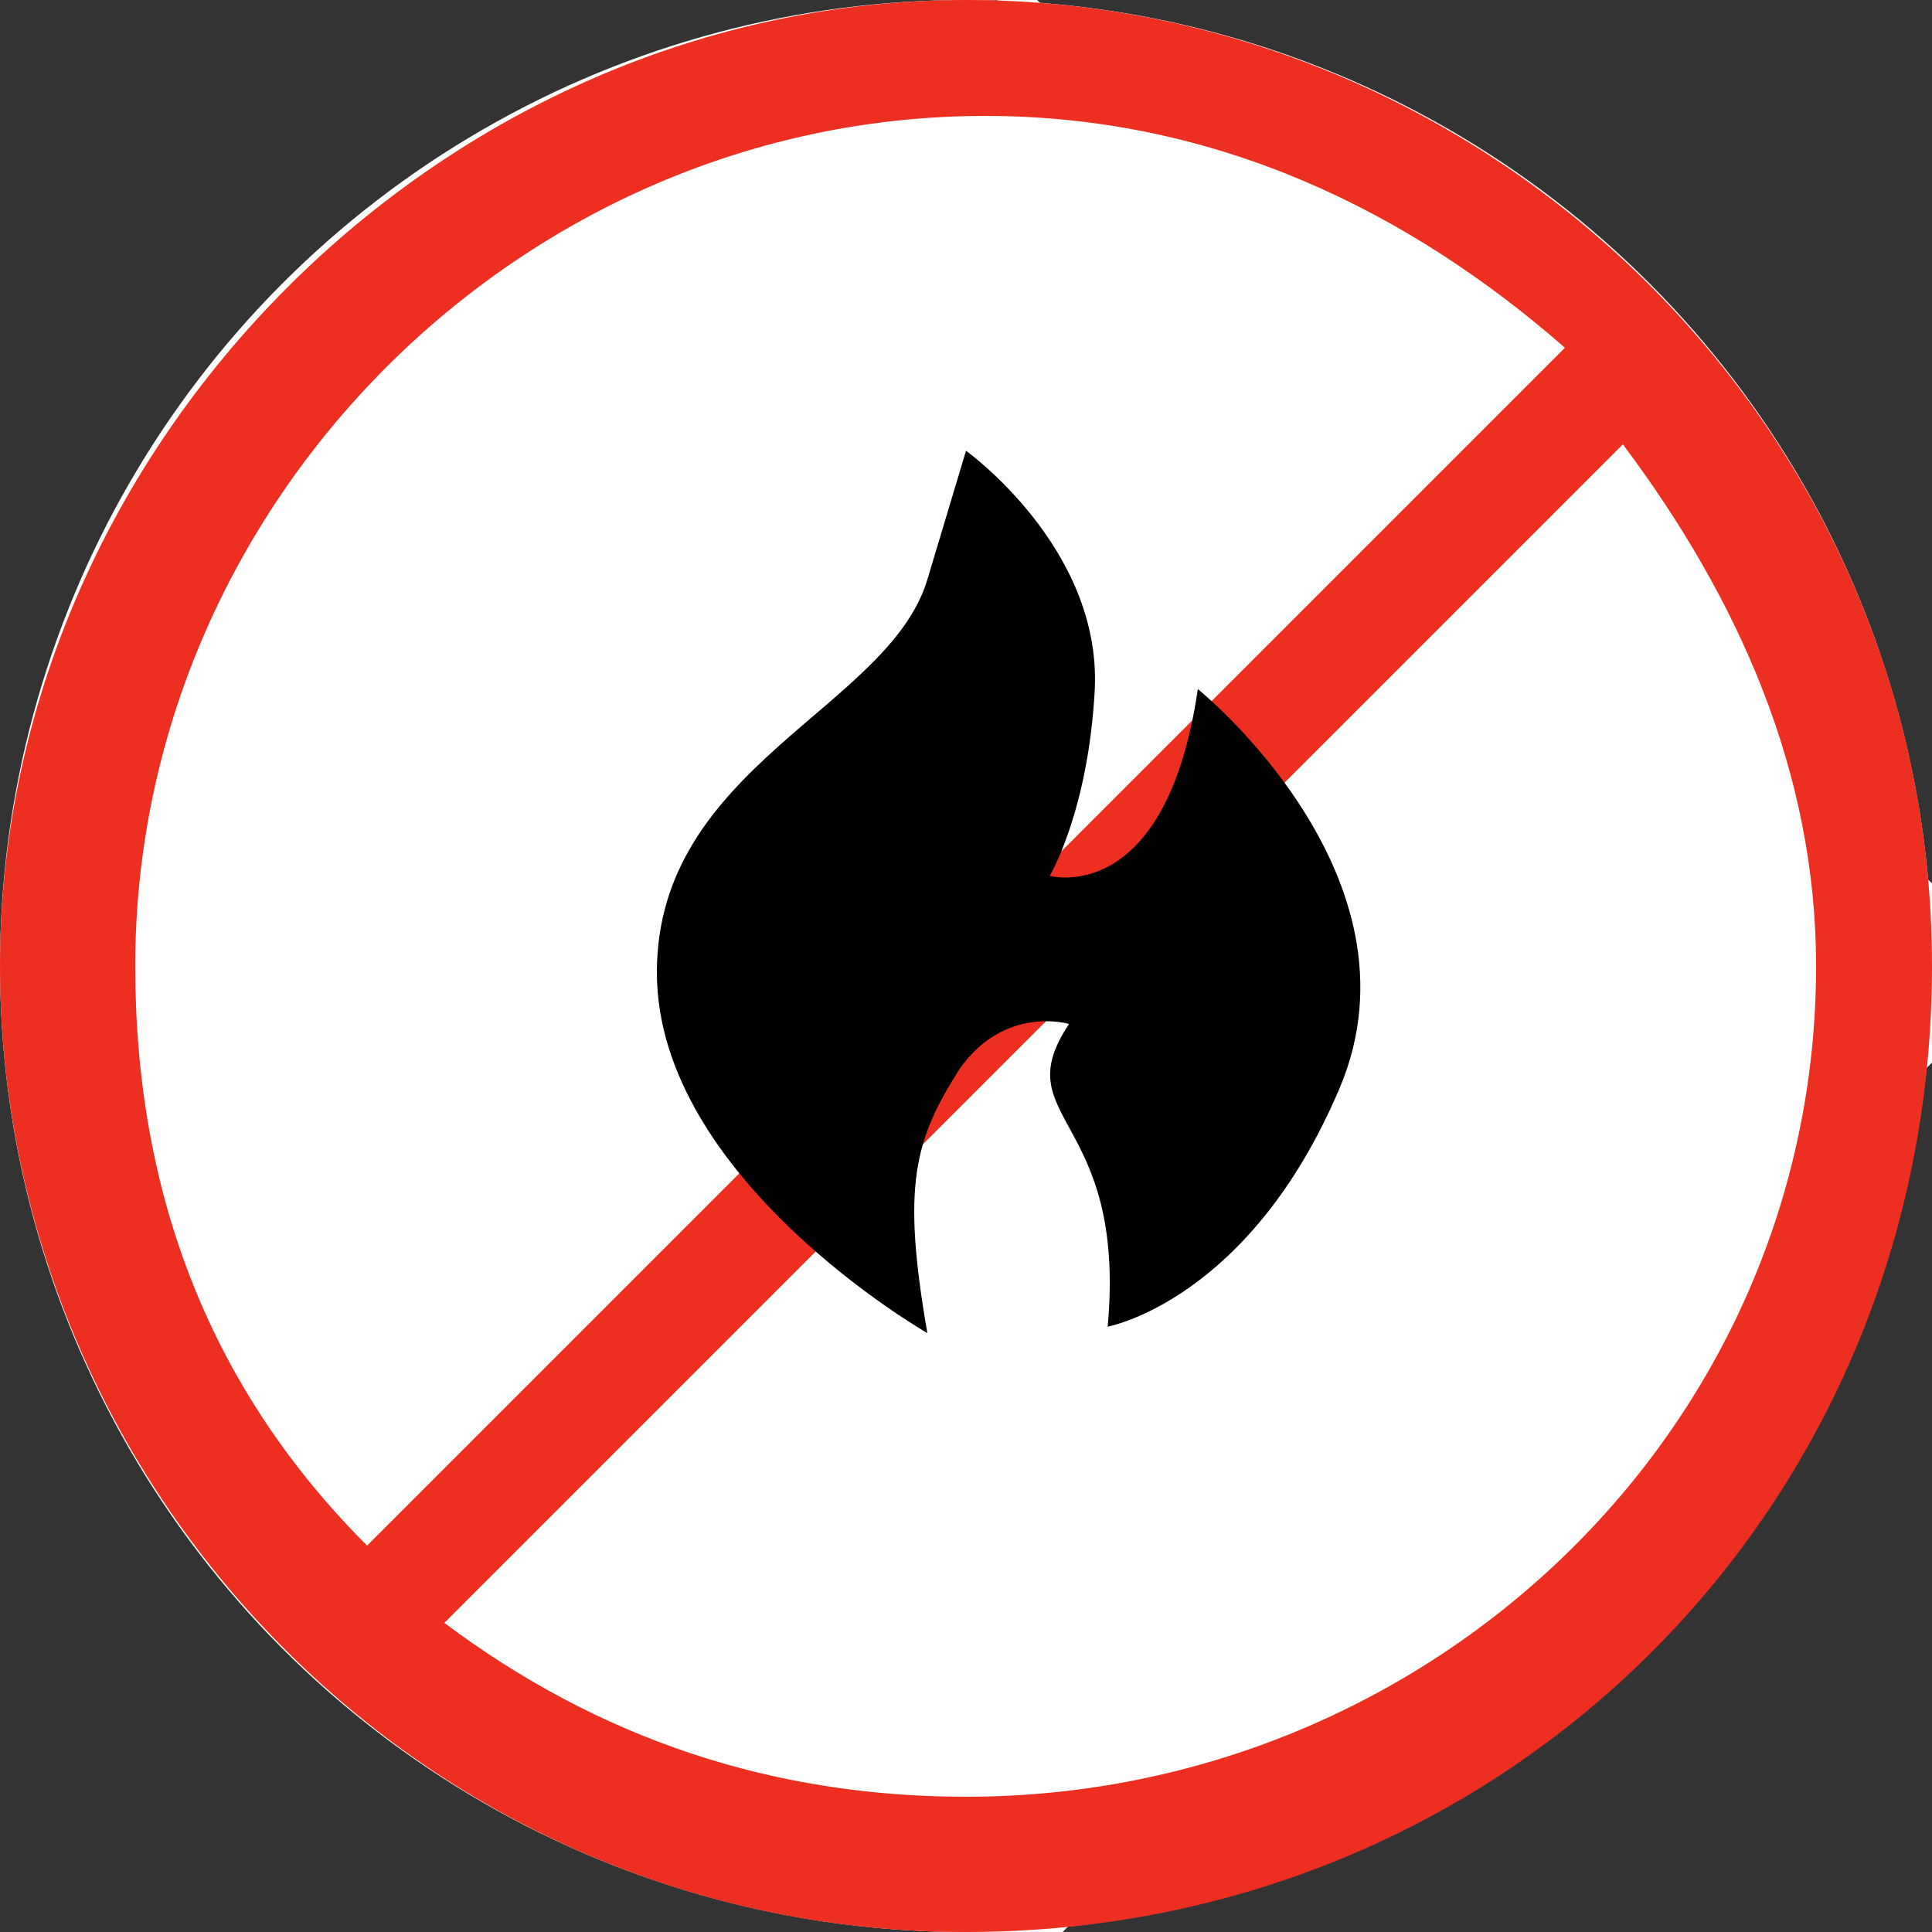 <?xml version="1.0" encoding="utf-8"?>
<!-- Generator: Adobe Illustrator 19.1.0, SVG Export Plug-In . SVG Version: 6.00 Build 0)  -->
<!DOCTYPE svg PUBLIC "-//W3C//DTD SVG 1.1//EN" "http://www.w3.org/Graphics/SVG/1.1/DTD/svg11.dtd">
<svg version="1.1" xmlns="http://www.w3.org/2000/svg" xmlns:xlink="http://www.w3.org/1999/xlink" x="0px" y="0px"
	 viewBox="0 0 30 30" enable-background="new 0 0 30 30" xml:space="preserve">
<rect x="0" y="0" width="30" height="30" fill="#333333" stroke="none"/>
<g id="cluster" display="none">
	<g display="inline">
		<title>Cluster Indicator</title>
		<circle fill="#0099FF" stroke="#FFFFFF" cx="8.1" cy="8.1" r="7"/>
		<line fill="none" stroke="#FFFFFF" stroke-width="2" x1="8.1" y1="3.1" x2="8.1" y2="13.1"/>
		<line fill="none" stroke="#FFFFFF" stroke-width="2" x1="3.1" y1="8.1" x2="13.1" y2="8.1"/>
	</g>
</g>
<g id="burn" display="none">
	<g id="Layer_2_1_" display="inline">
		<path fill="#989898" stroke="#676767" stroke-miterlimit="10" d="M17.8,14.8c1.6,0,2-0.9,2-1.8s0.8-3.7,0.8-5.5s0.8-4.2,2-4.2
			c1.3,0,1.7,2,1.7,4.2s-1.3,4.3,0,5.5c1.3,1.3,2,0.5,3.4,1.8s2,4.7,1.3,5.5c-0.8,0.9-2,4.8-3.9,4.8c-1.7,0-3-0.2-4-1.3
			c-1-1-3.4-2-3.4-1.4c0,0.8-0.2,1.7,0.8,2.6c1,0.9,1.4,2.8,0,2.8c-1.4,0-0.5-0.5-1.6-1.6c-1.1-1.1-0.9-2.3-3.1-2.9
			c-2.3-0.8-3.3-4.2-5.4-4.2s-4.9,0.2-4.9-1.1s0-2.6-0.9-3.4c-0.9-0.8-2.4-2.6-1.6-3.4c0.9-0.9,1.6-0.9,1.6-2.3s0.1-4.5,1.1-4.5
			S5.6,8.8,6.6,10c1.2,1.2,5.7-0.9,6.8,0.2s2.9,1.3,2.9,2.4C16.2,13.6,17.8,14.8,17.8,14.8z"/>
	</g>
</g>
<g id="road_closed" display="none">
	<g id="Layer_40" display="inline">
		<g>
			<circle fill="#FFFFFF" cx="15" cy="15" r="14.1"/>
			<path d="M18.9,1.9h-7.9L4.8,25.8L15,30l10.2-4.1L18.9,1.9z M15.9,2.8L16,4.7H14l0.1-1.9H15.9z M13.6,11.3l0.3-4.7h2.3l0.3,4.7
				H13.6z M16.5,13.1l0.5,8.4H13l0.5-8.4H16.5z M12.7,28.1l0.2-3.7h4.2l0.2,3.7H12.7z"/>
			<path fill="#ED2F22" d="M15,0C6.8,0,0,6.8,0,15s6.7,15,15,15s15-6.7,15-15S23.2,0,15,0z M1.9,15C1.9,7.8,7.8,1.9,15,1.9
				c3.6,0,6.7,1.4,9.1,3.7L5.5,24.1C3.3,21.7,1.9,18.6,1.9,15z M15,28.1c-3,0-5.8-1-8.1-2.8L25.3,6.9c1.8,2.2,2.8,5.1,2.8,8.1
				C28.1,22.2,22.2,28.1,15,28.1z"/>
		</g>
	</g>
	<g id="Layer_61" display="inline">
	</g>
</g>
<g id="airport_closure" display="none">
	<g id="Layer_43" display="inline">
		<g>
			<circle fill="#FFFFFF" cx="15" cy="15" r="14.1"/>
			<g>
				<g id="flights_1_">
					<path d="M17.5,13.9"/>
					<path d="M23.4,15c0-0.7-0.6-0.9-1.3-0.9h-4.6l-4.2-7.5h-1.7l2.1,7.5H9l-1.2-1.9H6.6L7.8,15l-1.2,2.8h1.2L9,15.9h4.7l-2.1,7.5
						h1.7l4.2-7.5h4.6C22.9,15.9,23.4,15.7,23.4,15z"/>
				</g>
			</g>
			<path fill="#ED2F22" d="M15,0C6.8,0,0,6.8,0,15s6.7,15,15,15s15-6.7,15-15S23.2,0,15,0z M1.9,15C1.9,7.8,7.8,1.9,15,1.9
				c3.6,0,6.7,1.4,9.1,3.7L5.5,24.1C3.3,21.7,1.9,18.6,1.9,15z M15,28.1c-3,0-5.8-1-8.1-2.8L25.3,6.9c1.8,2.2,2.8,5.1,2.8,8.1
				C28.1,22.2,22.2,28.1,15,28.1z"/>
		</g>
	</g>
	<g id="Layer_61_1_" display="inline">
	</g>
</g>
<g id="other_closed" display="none">
	<g id="Layer_46" display="inline">
		<g>
			<circle fill="#FFFFFF" cx="15" cy="15" r="14.1"/>
			<path fill="#ED2F22" d="M15,0C6.8,0,0,6.8,0,15s6.7,15,15,15s15-6.7,15-15S23.2,0,15,0z M1.9,15C1.9,7.8,7.8,1.9,15,1.9
				c3.6,0,6.7,1.4,9.1,3.7L5.5,24.1C3.3,21.7,1.9,18.6,1.9,15z M15,28.1c-3,0-5.8-1-8.1-2.8L25.3,6.9c1.8,2.2,2.8,5.1,2.8,8.1
				C28.1,22.2,22.2,28.1,15,28.1z"/>
		</g>
	</g>
	<g id="Layer_61_2_" display="inline">
	</g>
</g>
<g id="park_closed" display="none">
	<g id="Layer_45" display="inline">
		<g>
			<circle fill="#FFFFFF" cx="15" cy="15" r="14.1"/>
			<path d="M16.1,25.4v-3.5v-3.5l1.5-0.7c0.6,0.4,1.2,0.7,2,0.7c2,0,3.5-1.6,3.5-3.5c0-1.4-0.8-2.7-2.2-3.2c0.3-0.5,0.4-0.9,0.4-1.4
				c0-1.6-1.3-2.9-2.9-2.9c-0.6,0-1,0.2-1.4,0.4c-0.5-1.4-1.8-2.2-3.2-2.2c-1.8,0-3.2,1.3-3.5,3C8,9.2,6.2,11.3,6.2,13.8
				c0,2.9,2.3,5.2,5.2,5.2c0.8,0,1.6-0.2,2.3-0.6v6.9C13.8,25.4,16.1,25.4,16.1,25.4z"/>
			<path fill="#ED2F22" d="M15,0C6.8,0,0,6.8,0,15s6.7,15,15,15s15-6.7,15-15S23.2,0,15,0z M1.9,15C1.9,7.8,7.8,1.9,15,1.9
				c3.6,0,6.7,1.4,9.1,3.7L5.5,24.1C3.3,21.7,1.9,18.6,1.9,15z M15,28.1c-3,0-5.8-1-8.1-2.8L25.3,6.9c1.8,2.2,2.8,5.1,2.8,8.1
				C28.1,22.2,22.2,28.1,15,28.1z"/>
		</g>
	</g>
	<g id="Layer_61_3_" display="inline">
	</g>
</g>
<g id="port_closure" display="none">
	<g id="Layer_42" display="inline">
		<g>
			<circle fill="#FFFFFF" cx="15" cy="15" r="14.1"/>
			<g>
				<polygon points="21.6,15.9 21.6,14.1 19.7,14.1 19.7,10.3 16.9,10.8 16.9,14.1 15.9,14.1 15.9,10.3 14.1,10.8 14.1,14.1 
					13.1,14.1 13.1,10.3 10.3,10.8 10.3,14.1 8.4,14.1 8.4,15.9 3.8,15.9 7.5,20.6 22.6,20.6 26.2,15.9 				"/>
			</g>
			<path fill="#ED2F22" d="M15,0C6.8,0,0,6.8,0,15s6.8,15,15,15s15-6.8,15-15S23.2,0,15,0z M1.9,15C1.9,7.8,7.8,1.9,15,1.9
				c3.6,0,6.8,1.4,9.1,3.7L5.5,24.1C3.3,21.8,1.9,18.6,1.9,15z M15,28.1c-3,0-5.8-1-8.1-2.8L25.3,6.9c1.8,2.2,2.8,5.1,2.8,8.1
				C28.1,22.2,22.2,28.1,15,28.1z"/>
		</g>
	</g>
	<g id="Layer_61_4_" display="inline">
	</g>
</g>
<g id="rail_disruptions" display="none">
	<g id="Layer_44" display="inline">
		<g>
			<circle fill="#FFFFFF" cx="15" cy="15" r="14.1"/>
			<g>
				<g>
					<circle cx="8.4" cy="18.8" r="1.9"/>
					<circle cx="13.1" cy="18.8" r="1.9"/>
					<circle cx="17.8" cy="18.8" r="1.9"/>
					<polygon points="25.3,20.6 20.6,20.6 20.6,15.9 5.6,15.9 5.6,13.1 4.7,13.1 4.7,11.2 6.6,11.2 9.9,11.2 9.9,11.2 11.9,11.2 
						12.6,13.1 13.9,13.1 13.9,11.2 15.9,11.2 15.9,13.1 16.9,13.1 16.9,9.4 19.7,9.4 19.7,13.1 23.4,13.1 23.4,16.1 					"/>
				</g>
			</g>
			<path fill="#ED2F22" d="M15,0C6.8,0,0,6.8,0,15s6.8,15,15,15s15-6.8,15-15S23.2,0,15,0z M1.9,15C1.9,7.8,7.8,1.9,15,1.9
				c3.6,0,6.8,1.4,9.1,3.7L5.5,24.1C3.3,21.8,1.9,18.6,1.9,15z M15,28.1c-3,0-5.8-1-8.1-2.8L25.3,6.9c1.8,2.2,2.8,5.1,2.8,8.1
				C28.1,22.2,22.2,28.1,15,28.1z"/>
		</g>
	</g>
	<g id="Layer_61_5_" display="inline">
	</g>
</g>
<g id="school_closure" display="none">
	<g id="Layer_41" display="inline">
		<circle fill="#FFFFFF" cx="15" cy="15" r="14.1"/>
		<g>
			<polygon points="18.7,16.1 14.2,17.9 8.4,15.6 8.4,17.9 14.2,20.6 18.7,18.7 			"/>
			<polygon points="21.6,12.9 23.4,12.2 14.1,9.4 4.7,12.2 14.1,15.9 19.7,13.7 19.7,18.7 18.7,18.7 18.7,23.4 22.5,23.4 22.5,18.7 
				21.6,18.7 			"/>
		</g>
		<path fill="#ED2F22" d="M15,0C6.8,0,0,6.8,0,15s6.7,15,15,15s15-6.7,15-15S23.2,0,15,0z M1.9,15C1.9,7.8,7.8,1.9,15,1.9
			c3.6,0,6.7,1.4,9.1,3.7L5.5,24.1C3.3,21.7,1.9,18.6,1.9,15z M15,28.1c-3,0-5.8-1-8.1-2.8L25.3,6.9c1.8,2.2,2.8,5.1,2.8,8.1
			C28.1,22.2,22.2,28.1,15,28.1z"/>
	</g>
	<g id="Layer_61_6_" display="inline">
	</g>
</g>
<g id="total_fire_ban">
	<polygon fill="#FFFFFF" points="15.8,-0.3 0.3,15.2 15.9,30.6 31.4,15.1 	"/>
	<g id="Layer_46_1_">
		<g transform="scale(3)">
			<circle fill="#FFFFFF" cx="5" cy="5" r="5"/>
			<path fill="#ED2F22" d="M5,0C2.3,0,0,2.3,0,5s2.2,5,5,5s5-2.2,5-5S7.7,0,5,0z M0.7,5c0-2.4,2-4.4,4.4-4.4c1.2,0,2.2,0.5,3,1.2
				L1.9,8C1.1,7.2,0.7,6.2,0.7,5z M5,9.3C4,9.3,3.1,9,2.3,8.4l6.1-6.1C9,3.1,9.4,4,9.4,5C9.4,7.4,7.4,9.3,5,9.3z"/>
		</g>
	</g>
	<path d="M14.4,20.7c0,0-4.2-2.4-4.2-5.6S13.8,11,14.4,9C15,7,15,7,15,7s2.1,1.5,2,3.7c-0.1,1.9-0.7,2.9-0.7,2.9s1.8,0.5,2.3-2.9
		c0,0,3.6,2.9,2.2,6.2c-1.4,3.3-3.6,3.7-3.6,3.7c0.3-3.3-1.6-3.2-0.6-4.7c0,0-1-0.3-1.7,0.7C14.2,17.7,14,18.4,14.4,20.7z"/>
</g>
<g id="track_closed" display="none">
	<g id="Layer_40_1_" display="inline">
		<g>
			<circle fill="#FFFFFF" cx="15" cy="15" r="14.1"/>
			<path d="M18.9,1.9h-7.9L4.8,25.8L15,30l10.2-4.1L18.9,1.9z M15.9,2.8L16,4.7H14l0.1-1.9H15.9z M13.6,11.2l0.3-4.7h2.3l0.3,4.7
				H13.6z M16.5,13.1l0.5,8.4H13l0.5-8.4H16.5z M12.7,28.1l0.2-3.8h4.2l0.2,3.8H12.7z"/>
			<path fill="#ED2F22" d="M15,0C6.8,0,0,6.8,0,15s6.8,15,15,15s15-6.8,15-15S23.2,0,15,0z M1.9,15C1.9,7.8,7.8,1.9,15,1.9
				c3.6,0,6.8,1.4,9.1,3.7L5.5,24.1C3.3,21.8,1.9,18.6,1.9,15z M15,28.1c-3,0-5.8-1-8.1-2.8L25.3,6.9c1.8,2.2,2.8,5.1,2.8,8.1
				C28.1,22.2,22.2,28.1,15,28.1z"/>
		</g>
	</g>
	<g id="Layer_61_7_" display="inline">
	</g>
</g>
</svg>
